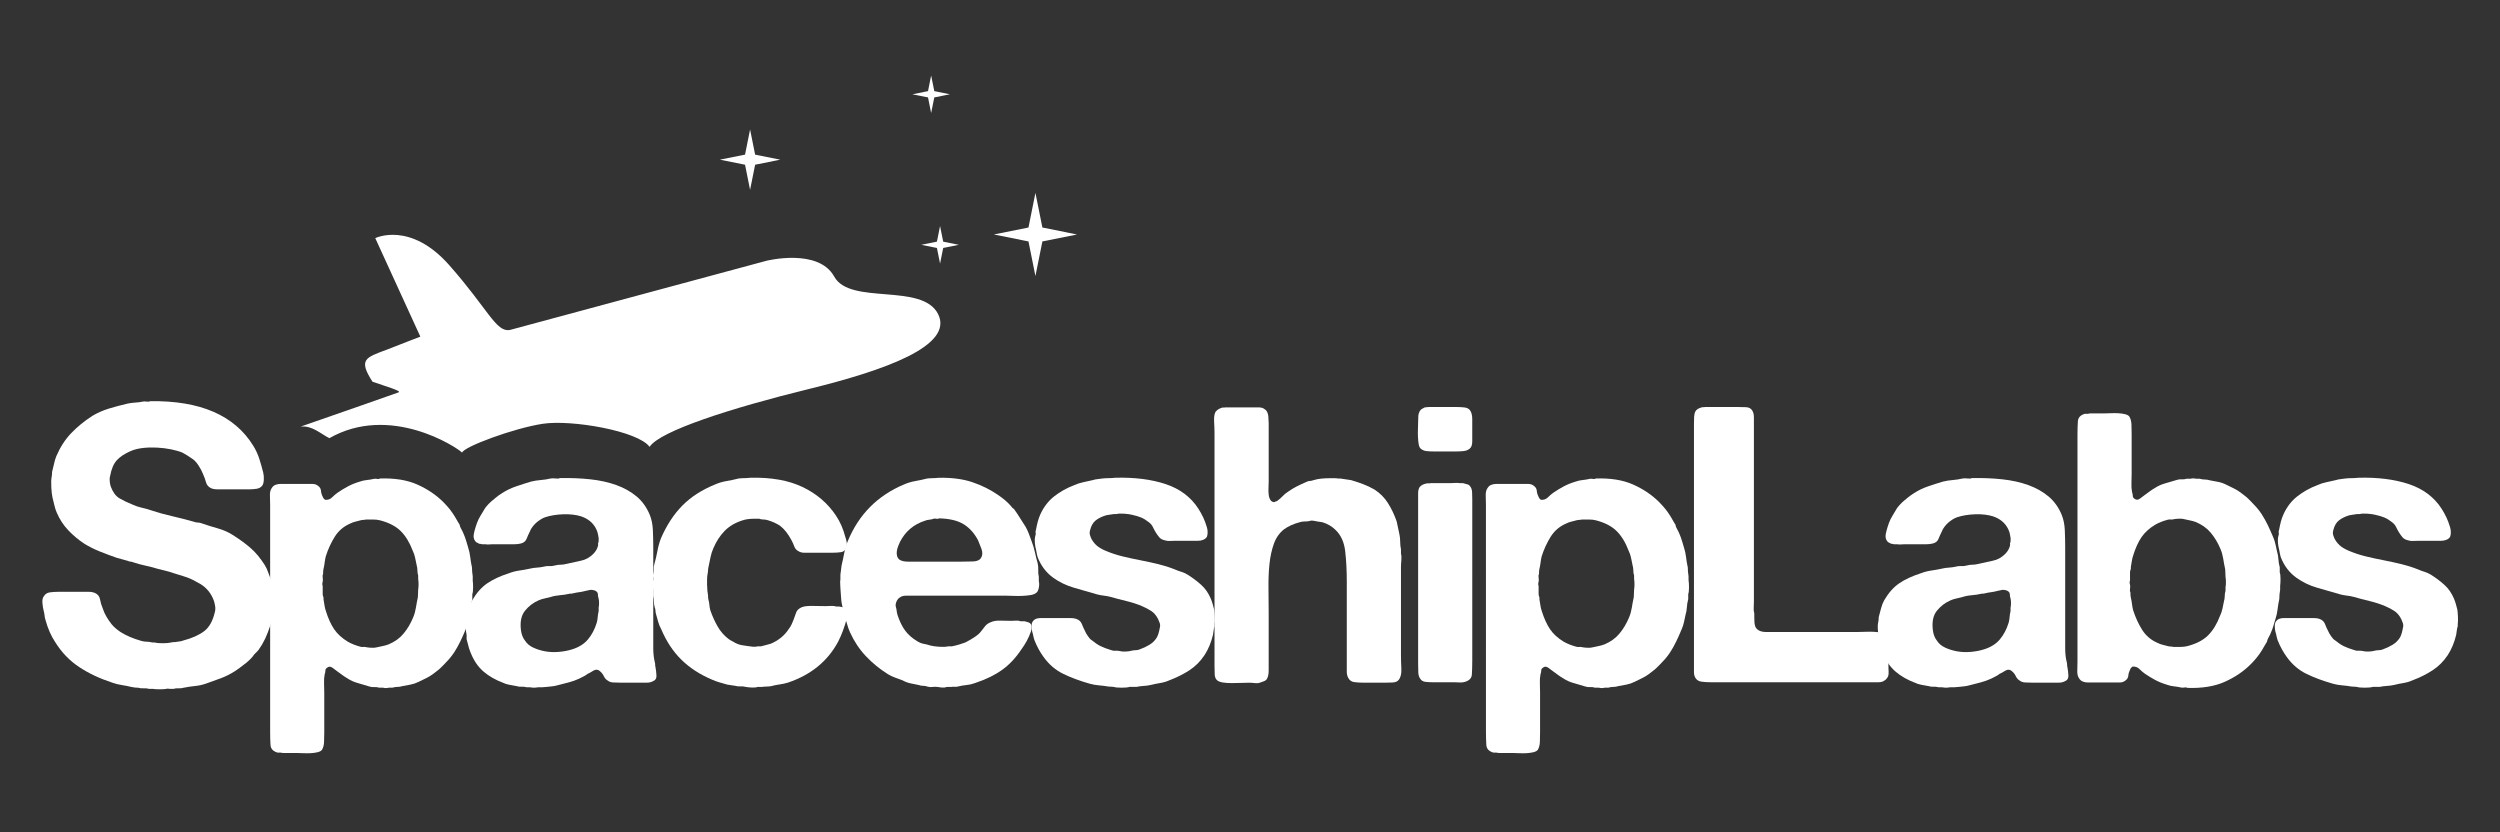 <?xml version="1.0" encoding="utf-8"?>
<!-- Generator: Adobe Illustrator 23.0.0, SVG Export Plug-In . SVG Version: 6.00 Build 0)  -->
<svg version="1.1" id="Capa_1" xmlns="http://www.w3.org/2000/svg" xmlns:xlink="http://www.w3.org/1999/xlink" x="0px" y="0px"
	 viewBox="0 0 1200 399.51" style="enable-background:new 0 0 1200 399.51;" xml:space="preserve">
<rect x="0" y="0" width="1200" height="399.51" fill="#333333" stroke="none"/>
<style type="text/css">
	.st0{fill:#ffffff;}
</style>
<g>
	<g>
		<g>
			<path class="st0" d="M71.99,192.57c24-0.37,40.51,6.74,49.54,21.34c1.23,1.99,2.19,4.03,2.88,6.13c0.67,2.1,1.33,4.39,1.95,6.87
				c0.25,0.99,0.34,2.14,0.27,3.43c-0.06,1.3-0.34,2.26-0.83,2.87c-0.62,0.75-1.49,1.21-2.6,1.4c-1.11,0.18-2.34,0.28-3.71,0.28
				h-11.68c-1.13,0-2.24,0-3.34,0c-1.12,0-2.05-0.13-2.78-0.38c-1.49-0.61-2.42-1.6-2.79-2.97c-0.36-1.36-0.86-2.72-1.48-4.08
				c-0.49-1.24-1.17-2.54-2.05-3.9c-0.86-1.36-1.78-2.41-2.78-3.15c-1.74-1.23-3.41-2.28-5.02-3.15c-1.49-0.62-3.31-1.14-5.47-1.58
				c-2.17-0.43-4.39-0.71-6.68-0.83c-2.28-0.12-4.54-0.07-6.77,0.18c-2.23,0.25-4.21,0.74-5.94,1.49c-2.85,1.23-5.04,2.69-6.6,4.35
				c-1.54,1.67-2.62,4.18-3.24,7.52c-0.25,0.86-0.31,1.82-0.18,2.87c0.12,1.05,0.3,1.89,0.56,2.5c0.99,2.6,2.37,4.43,4.17,5.48
				c1.79,1.04,3.93,2.07,6.41,3.05c1.36,0.62,2.74,1.08,4.17,1.4c1.42,0.31,2.87,0.71,4.35,1.21c3.34,1.11,6.79,2.07,10.31,2.87
				c3.53,0.81,7.01,1.7,10.48,2.69c0.62,0.25,1.24,0.37,1.86,0.37c0.61,0,1.23,0.13,1.85,0.38c2.47,0.86,5.04,1.67,7.7,2.41
				c2.66,0.75,5.04,1.8,7.14,3.15c3.34,2.11,6.23,4.21,8.63,6.32c2.41,2.1,4.67,4.83,6.78,8.16c0.61,0.99,1.13,2.1,1.57,3.34
				c0.44,1.25,0.89,2.48,1.4,3.72c0.12,0.37,0.19,0.71,0.19,1.02c0,0.31,0.06,0.59,0.19,0.84c0.49,1.98,0.73,4.45,0.73,7.42
				c0.25,0.62,0.25,1.24,0,1.86v3.34c-0.25,1.36-0.46,2.66-0.65,3.9c-0.19,1.24-0.46,2.47-0.83,3.71c-0.75,2.23-1.55,4.28-2.41,6.13
				c-0.87,1.86-1.92,3.66-3.15,5.38c-0.5,0.63-0.99,1.15-1.49,1.59c-0.49,0.43-0.93,0.95-1.3,1.57c-0.62,0.75-1.3,1.46-2.05,2.14
				c-0.74,0.68-1.54,1.34-2.41,1.95c-0.62,0.49-1.27,0.99-1.95,1.49c-0.68,0.48-1.39,0.99-2.13,1.48c-2.11,1.36-4.3,2.47-6.6,3.35
				c-2.28,0.85-4.66,1.72-7.15,2.59c-1.73,0.62-3.52,1.03-5.38,1.21c-1.85,0.19-3.71,0.46-5.57,0.84c-0.86,0.25-1.69,0.34-2.5,0.27
				c-0.8-0.06-1.57,0.03-2.32,0.28h-1.49c-0.25,0-0.58-0.03-1.02-0.09c-0.44-0.06-0.77-0.03-1.02,0.09
				c-0.62,0.12-1.68,0.19-3.16,0.19c-1.48,0-2.53-0.07-3.15-0.19h-1.86c-0.87-0.25-1.77-0.34-2.69-0.28
				c-0.93,0.07-1.77-0.03-2.5-0.27c-0.62,0-1.18-0.03-1.67-0.1c-0.5-0.07-1.06-0.15-1.68-0.28c-1.48-0.37-3.03-0.68-4.64-0.92
				c-1.61-0.25-3.1-0.62-4.45-1.12c-6.06-1.98-11.38-4.48-15.96-7.52c-4.58-3.02-8.42-7.01-11.51-11.97
				c-1.98-2.96-3.52-6.5-4.64-10.58c-0.25-0.74-0.4-1.48-0.46-2.23c-0.07-0.74-0.22-1.54-0.47-2.41c-0.25-0.99-0.44-2.19-0.56-3.62
				c-0.12-1.42,0.12-2.5,0.74-3.25c0.62-0.98,1.52-1.57,2.69-1.76c1.17-0.18,2.5-0.28,3.99-0.28h11.69c0.99,0,2.05,0,3.16,0
				c1.11,0,2.1,0.19,2.97,0.56c1.36,0.62,2.17,1.64,2.41,3.06c0.25,1.42,0.68,2.87,1.3,4.35c0.49,1.49,1.11,2.86,1.86,4.09
				c0.74,1.23,1.54,2.41,2.42,3.52c0.62,0.74,1.3,1.43,2.04,2.04c0.74,0.62,1.49,1.18,2.23,1.68c2.72,1.73,6.05,3.15,10.02,4.27
				c0.86,0.25,1.69,0.37,2.5,0.37c0.8,0,1.7,0.12,2.69,0.37h0.93c0.99,0.25,2.35,0.37,4.08,0.37c1.73,0,3.09-0.12,4.09-0.37
				c0.36-0.12,0.99-0.19,1.86-0.19c0.61-0.12,1.26-0.21,1.95-0.28c0.67-0.06,1.32-0.21,1.95-0.46c4.21-1.11,7.54-2.6,10.02-4.45
				c2.47-1.86,4.2-4.94,5.2-9.28c0.24-0.86,0.28-1.86,0.09-2.97c-0.19-1.11-0.4-1.97-0.65-2.6c-1.24-3.34-3.34-5.93-6.31-7.79
				c-0.38-0.25-1.05-0.62-2.05-1.12c-1.86-1.11-3.93-2-6.22-2.68c-2.29-0.67-4.54-1.39-6.78-2.14c-0.86-0.24-1.7-0.47-2.5-0.65
				c-0.81-0.19-1.7-0.4-2.69-0.65c-1.98-0.62-3.99-1.14-6.04-1.58c-2.04-0.44-3.98-0.95-5.85-1.58c-0.62-0.25-1.11-0.38-1.48-0.38
				s-0.81-0.11-1.3-0.36c-0.99-0.25-1.89-0.49-2.69-0.75c-0.81-0.25-1.7-0.49-2.69-0.74c-2.84-0.99-5.57-2.01-8.16-3.06
				c-2.6-1.05-5.01-2.26-7.24-3.62c-2.85-1.85-5.44-4.02-7.79-6.49c-2.35-2.48-4.21-5.32-5.57-8.54c-0.49-1.11-0.86-2.25-1.11-3.43
				c-0.26-1.17-0.56-2.44-0.93-3.8c-0.26-1.12-0.44-2.73-0.56-4.82c-0.12-2.1-0.07-3.84,0.18-5.2c0.12-0.49,0.19-1.23,0.19-2.23
				c0.37-1.36,0.68-2.66,0.93-3.89c0.25-1.24,0.62-2.48,1.12-3.72c1.85-4.32,4.23-8.01,7.15-11.04c2.9-3.03,6.28-5.78,10.11-8.26
				c2.47-1.48,5.13-2.65,7.97-3.52c2.85-0.86,5.88-1.68,9.1-2.42c1.23-0.25,2.44-0.39,3.61-0.46c1.18-0.06,2.38-0.21,3.62-0.47
				c0.37-0.12,0.95-0.12,1.77,0C71.21,192.88,71.74,192.82,71.99,192.57z"/>
			<path class="st0" d="M226.9,278.68c0.12,0.74,0.19,1.86,0.19,3.34c0,1.49-0.13,2.53-0.38,3.15v2.41
				c-0.37,1.36-0.58,2.67-0.65,3.9c-0.06,1.24-0.28,2.47-0.65,3.71c-0.25,1.11-0.5,2.26-0.74,3.43c-0.25,1.17-0.62,2.32-1.12,3.43
				c-0.86,2.1-1.73,4.05-2.6,5.84c-0.87,1.8-1.86,3.56-2.97,5.3c-0.75,1.11-1.52,2.13-2.32,3.06c-0.81,0.92-1.7,1.88-2.68,2.87
				l-1.3,1.3c-0.63,0.62-1.27,1.17-1.95,1.67c-0.68,0.49-1.33,0.99-1.95,1.49c-0.99,0.74-2.08,1.39-3.24,1.95
				c-1.18,0.56-2.38,1.15-3.63,1.77c-1.23,0.62-2.5,1.05-3.8,1.3c-1.3,0.25-2.63,0.49-3.98,0.74c-0.74,0.25-1.52,0.37-2.32,0.37
				c-0.8,0-1.63,0.13-2.5,0.38h-1.67c-0.99,0.25-1.92,0.25-2.78,0h-1.86c-0.74-0.25-1.51-0.34-2.32-0.29
				c-0.8,0.07-1.57-0.03-2.32-0.27c-1.98-0.62-3.87-1.17-5.66-1.68c-1.8-0.49-3.43-1.23-4.91-2.22c-0.87-0.5-1.68-1.03-2.42-1.58
				c-0.73-0.56-1.54-1.14-2.41-1.76c-0.5-0.37-1.25-0.93-2.23-1.67c-0.99-0.75-1.86-0.81-2.6-0.19c-0.62,0.37-0.93,0.83-0.93,1.39
				s-0.12,1.21-0.37,1.95c-0.25,1.23-0.34,2.66-0.28,4.26c0.06,1.61,0.1,3.09,0.1,4.45v18.93c0,1.61-0.04,3.19-0.1,4.74
				c-0.07,1.54-0.4,2.81-1.02,3.79c-0.37,0.49-1.05,0.87-2.04,1.12c-1,0.25-2.11,0.4-3.34,0.47c-1.24,0.06-2.48,0.06-3.71,0
				c-1.24-0.07-2.29-0.1-3.15-0.1h-5.01c-0.38,0-0.8,0-1.3,0c-0.5,0-0.94-0.07-1.3-0.19h-1.49c-2.11-0.62-3.22-1.82-3.34-3.61
				c-0.12-1.8-0.18-3.93-0.18-6.4V242.3c0-1.35-0.04-2.81-0.1-4.35c-0.07-1.55,0.21-2.76,0.83-3.63c0.5-0.86,1.18-1.41,2.05-1.67
				c0.62-0.24,1.4-0.37,2.32-0.37c0.93,0,1.82,0,2.69,0h8.9c1.25,0,2.42,0,3.53,0s2.05,0.31,2.78,0.93c0.86,0.62,1.32,1.4,1.39,2.32
				c0.07,0.94,0.34,1.89,0.84,2.88c0.12,0.37,0.28,0.65,0.46,0.84c0.19,0.18,0.41,0.39,0.65,0.65c1.36,0.12,2.48-0.26,3.34-1.12
				c0.87-0.86,1.73-1.6,2.6-2.23c1.61-1.12,3.28-2.13,5.01-3.06c1.72-0.93,3.65-1.7,5.75-2.32c0.98-0.36,2.07-0.62,3.24-0.74
				c1.18-0.12,2.32-0.3,3.44-0.56c0.49-0.12,1.02-0.12,1.58,0c0.56,0.13,1.02,0.07,1.39-0.19c7.05-0.24,13.02,0.71,17.9,2.88
				c4.89,2.17,9.07,4.98,12.53,8.44c0.62,0.62,1.17,1.21,1.67,1.77c0.5,0.55,0.99,1.14,1.49,1.76c0.86,1.12,1.63,2.23,2.31,3.34
				c0.68,1.11,1.33,2.23,1.95,3.34c0.25,0.26,0.41,0.56,0.47,0.93c0.06,0.37,0.21,0.8,0.47,1.3c0.74,1.24,1.41,2.73,2.04,4.46
				c0.25,0.73,0.49,1.5,0.75,2.31c0.25,0.81,0.49,1.64,0.74,2.51c0.49,1.49,0.84,3.03,1.02,4.63c0.18,1.62,0.47,3.29,0.84,5.02
				c0,0.62,0.02,1.3,0.09,2.04c0.07,0.75,0.16,1.49,0.28,2.23V278.68z M200.73,282.95c0.11-0.62,0.18-1.45,0.18-2.51
				c0-1.04-0.07-1.88-0.18-2.5v-1.67c-0.25-0.74-0.37-1.55-0.37-2.41c0-0.87-0.12-1.73-0.37-2.6c-0.25-1.23-0.5-2.44-0.75-3.62
				c-0.25-1.17-0.62-2.25-1.11-3.24c-1.49-3.96-3.41-7.11-5.75-9.46c-2.36-2.35-5.7-4.09-10.03-5.2c-0.99-0.25-2.07-0.37-3.24-0.37
				c-1.18,0-2.32,0-3.43,0c-0.5,0.12-0.93,0.18-1.3,0.18c-0.38,0-0.81,0.07-1.3,0.19c-0.88,0.26-1.71,0.46-2.5,0.65
				c-0.81,0.19-1.59,0.46-2.32,0.84c-3.22,1.36-5.72,3.47-7.52,6.31c-1.8,2.85-3.25,6-4.36,9.46c-0.25,0.99-0.43,2.01-0.56,3.06
				c-0.12,1.05-0.3,2.08-0.56,3.06c-0.12,0.49-0.18,1.3-0.18,2.41c-0.25,0.49-0.31,1.08-0.19,1.76c0.12,0.69,0.12,1.34,0,1.95
				c-0.25,0.75-0.25,1.43,0,2.05v2.23c0,0.61,0,1.18,0,1.67c0,0.49,0.12,0.99,0.37,1.49c0,0.86,0.07,1.54,0.2,2.04
				c0.11,0.74,0.24,1.49,0.36,2.23c0.12,0.75,0.3,1.49,0.56,2.23c1.11,3.59,2.44,6.53,3.99,8.82c1.54,2.28,3.74,4.3,6.59,6.03
				c1.72,0.99,3.77,1.79,6.13,2.42c0.48,0.12,0.92,0.15,1.3,0.09c0.37-0.07,0.8-0.02,1.3,0.09c0.49,0.12,1.23,0.21,2.23,0.28
				c0.99,0.07,1.8,0.03,2.42-0.09c0.99-0.25,2-0.46,3.06-0.65c1.04-0.19,2.06-0.47,3.06-0.84c2.97-1.24,5.39-2.96,7.24-5.2
				c1.86-2.23,3.4-4.82,4.63-7.79c0.62-1.48,1.05-3.02,1.3-4.63c0.25-1.61,0.57-3.28,0.94-5.01c0-0.62,0.03-1.24,0.09-1.86
				C200.7,284.18,200.73,283.57,200.73,282.95z"/>
			<path class="st0" d="M314.64,320.25c0.25,1.36,0.4,2.72,0.46,4.08c0.07,1.36-0.58,2.29-1.95,2.79c-0.75,0.36-1.61,0.55-2.6,0.55
				c-0.99,0-1.98,0-2.97,0h-10.01c-1.13,0-2.2-0.02-3.26-0.09c-1.04-0.07-1.88-0.34-2.5-0.84c-0.87-0.49-1.52-1.21-1.95-2.14
				c-0.44-0.93-1.02-1.7-1.76-2.32c-0.25-0.25-0.56-0.47-0.93-0.65c-0.38-0.19-0.86-0.21-1.49-0.1c-0.62,0.25-1.21,0.56-1.76,0.93
				c-0.56,0.37-1.15,0.68-1.77,0.93c-0.62,0.5-1.3,0.93-2.04,1.3c-0.75,0.38-1.49,0.76-2.23,1.12c-1.61,0.74-3.28,1.33-5.01,1.77
				c-1.73,0.43-3.52,0.89-5.39,1.39c-0.86,0.25-1.7,0.4-2.5,0.47c-0.81,0.07-1.64,0.15-2.51,0.27c-0.37,0-0.75,0.03-1.12,0.09
				c-0.37,0.07-0.74,0.1-1.12,0.1h-2.04c-1.24,0.25-2.47,0.25-3.71,0h-1.67c-0.87-0.25-1.7-0.34-2.5-0.28
				c-0.81,0.07-1.58-0.03-2.32-0.28c-1.24-0.25-2.42-0.46-3.52-0.65c-1.12-0.18-2.17-0.53-3.15-1.02c-3.59-1.36-6.65-3.12-9.19-5.29
				c-2.53-2.17-4.54-5.03-6.03-8.63c-0.37-0.86-0.71-1.79-1.02-2.78c-0.3-0.99-0.59-2.05-0.84-3.16c-0.25-0.62-0.34-1.23-0.28-1.85
				c0.07-0.62,0.03-1.24-0.09-1.86c-0.12-0.37-0.22-1.14-0.28-2.32c-0.07-1.18-0.03-2.01,0.1-2.51c0.25-1.23,0.37-2.29,0.37-3.15
				c0.36-1.36,0.74-2.76,1.11-4.17c0.38-1.42,0.86-2.7,1.49-3.81c2.1-3.59,4.52-6.31,7.24-8.16c2.73-1.86,6.19-3.47,10.4-4.82
				c1.6-0.63,3.27-1.05,5.01-1.3c1.73-0.25,3.46-0.56,5.19-0.94c0.99-0.24,2.04-0.39,3.16-0.46c1.11-0.07,2.22-0.21,3.34-0.46
				c0.86-0.26,1.72-0.34,2.6-0.28c0.86,0.07,1.8-0.03,2.78-0.29c0.87-0.25,1.73-0.36,2.6-0.36c0.87,0,1.79-0.12,2.79-0.37
				c2.6-0.62,4.97-1.15,7.14-1.58c2.17-0.43,4.11-1.51,5.86-3.24c1.11-1.12,1.85-2.35,2.22-3.71c0.12-0.38,0.16-0.68,0.1-0.93
				c-0.07-0.25-0.04-0.49,0.09-0.74c0.12-0.26,0.18-0.62,0.18-1.12c0-0.49,0-0.87,0-1.11c-0.12-0.49-0.21-0.99-0.27-1.5
				c-0.07-0.48-0.16-0.92-0.29-1.3c-1.23-3.7-3.83-6.24-7.79-7.6c-1.11-0.37-2.44-0.65-3.98-0.84c-1.55-0.18-3.12-0.25-4.73-0.18
				c-1.61,0.06-3.15,0.21-4.64,0.46c-1.49,0.25-2.78,0.56-3.9,0.94c-0.74,0.25-1.45,0.58-2.13,1.02c-0.69,0.43-1.34,0.89-1.95,1.39
				c-0.62,0.5-1.27,1.18-1.95,2.04c-0.68,0.87-1.14,1.68-1.39,2.42c-0.62,1.24-1.15,2.41-1.58,3.52c-0.44,1.13-1.33,1.87-2.69,2.23
				c-0.99,0.25-2.04,0.37-3.15,0.37c-1.11,0-2.22,0-3.33,0h-7.06c-0.62,0-1.23,0.03-1.85,0.09c-0.63,0.07-1.18,0.04-1.68-0.09h-1.67
				c-0.25-0.12-0.56-0.19-0.93-0.19c-0.37,0-0.68-0.12-0.93-0.37c-0.99-0.25-1.68-1.05-2.05-2.41c-0.12-0.63-0.12-1.24,0-1.86
				c0.12-0.62,0.25-1.18,0.37-1.68c0.38-1.36,0.77-2.63,1.21-3.8c0.44-1.17,0.96-2.26,1.58-3.25c0.38-0.62,0.75-1.23,1.12-1.86
				c0.37-0.61,0.74-1.23,1.11-1.86c0.99-1.36,2.23-2.65,3.71-3.89c0.26-0.11,0.62-0.44,1.12-0.93c0.62-0.49,1.17-0.93,1.67-1.3
				s1.05-0.74,1.68-1.12c2.1-1.36,4.33-2.44,6.68-3.24c2.35-0.8,4.76-1.58,7.24-2.32c1.49-0.36,3.03-0.62,4.64-0.74
				c1.6-0.12,3.21-0.37,4.82-0.75c0.49-0.11,1.27-0.11,2.32,0c1.05,0.13,1.7,0.07,1.95-0.18c5.08-0.11,9.93,0.07,14.57,0.56
				c4.64,0.49,8.85,1.42,12.62,2.78c3.78,1.36,7.02,3.19,9.75,5.47c2.72,2.29,4.82,5.23,6.31,8.81c0.86,2.11,1.36,4.52,1.49,7.24
				c0.12,2.72,0.19,5.5,0.19,8.35v41.38c0,2.36,0,4.74,0,7.15c0,2.41,0.25,4.61,0.73,6.58c0.12,0.37,0.19,0.77,0.19,1.21
				C314.45,319.47,314.52,319.88,314.64,320.25z M287.36,291.67c0.12-0.62,0.19-1.33,0.19-2.14c0-0.8-0.07-1.51-0.19-2.14
				c-0.25-0.73-0.37-1.42-0.37-2.03c0-0.62-0.25-1.12-0.74-1.49c-0.63-0.49-1.54-0.75-2.79-0.75c-0.49,0.13-0.93,0.21-1.3,0.28
				c-0.37,0.06-0.81,0.16-1.3,0.28c-0.87,0.25-1.8,0.43-2.78,0.56c-0.99,0.12-1.99,0.3-2.97,0.55c-0.37,0.13-0.93,0.19-1.67,0.19
				c-1.61,0.38-3.22,0.62-4.83,0.74c-1.6,0.13-3.15,0.44-4.63,0.94c-1,0.25-1.92,0.46-2.79,0.65c-0.86,0.18-1.73,0.46-2.6,0.83
				c-2.6,1.11-4.8,2.79-6.59,5.01c-1.79,2.23-2.44,5.32-1.95,9.28c0.25,2.1,0.94,3.85,2.05,5.2c0.87,1.36,2.17,2.45,3.9,3.24
				c1.73,0.81,3.62,1.39,5.66,1.77c2.04,0.37,4.21,0.46,6.5,0.28c2.28-0.19,4.42-0.59,6.4-1.21c3.22-0.99,5.76-2.57,7.61-4.73
				c1.85-2.17,3.28-4.86,4.27-8.07c0.24-0.86,0.39-1.77,0.46-2.69c0.07-0.93,0.21-1.89,0.46-2.87V291.67z"/>
			<path class="st0" d="M360.08,229.32c10.03-0.25,18.41,1.23,25.15,4.45c6.74,3.22,12.09,7.79,16.05,13.73
				c1.98,2.97,3.47,6.37,4.46,10.21c0.24,0.62,0.47,1.42,0.65,2.41c0.18,0.99,0.15,1.86-0.1,2.6c-0.49,1.36-1.36,2.14-2.6,2.32
				c-1.23,0.19-2.72,0.28-4.45,0.28h-9.65c-1.12,0-2.26,0-3.43,0s-2.14-0.25-2.87-0.74c-0.99-0.49-1.67-1.26-2.05-2.32
				c-0.37-1.05-0.87-2.14-1.48-3.24c-0.75-1.36-1.55-2.6-2.41-3.72c-0.86-1.11-1.87-2.09-2.97-2.97c-1.73-1.11-3.66-1.98-5.75-2.6
				c-0.75-0.25-1.49-0.37-2.23-0.37c-0.75,0-1.43-0.12-2.05-0.38h-1.86c-2.48,0-4.46,0.25-5.94,0.75c-3.59,1.11-6.5,2.82-8.72,5.1
				c-2.23,2.29-4.03,5.04-5.38,8.26c-0.62,1.36-1.09,2.81-1.4,4.35c-0.3,1.55-0.65,3.19-1.02,4.93c-0.11,0.49-0.18,0.99-0.18,1.49
				c0,0.49-0.07,0.99-0.19,1.48c-0.25,1.24-0.34,2.97-0.28,5.2c0.06,2.23,0.21,3.96,0.47,5.19c0,1,0.07,1.67,0.18,2.05
				c0.25,0.87,0.4,1.73,0.47,2.6c0.06,0.86,0.21,1.73,0.46,2.6c0.99,2.84,2.17,5.44,3.53,7.79c1.36,2.35,3.09,4.33,5.19,5.93
				c0.49,0.38,1.24,0.81,2.23,1.31c1.36,0.86,2.75,1.43,4.18,1.67c1.42,0.25,3.18,0.5,5.28,0.75c0.26,0,0.63,0,1.12,0
				c0.49,0,0.86-0.07,1.12-0.19h1.67c0.86-0.25,1.7-0.47,2.5-0.65c0.81-0.19,1.58-0.4,2.32-0.65c3.7-1.61,6.55-3.96,8.52-7.06
				c0.5-0.62,0.94-1.32,1.32-2.13c0.36-0.8,0.66-1.5,0.92-2.14c0.49-1.35,0.93-2.56,1.3-3.61c0.37-1.05,1.24-1.89,2.6-2.5
				c1.11-0.49,2.91-0.71,5.37-0.65c2.48,0.07,4.52,0.09,6.13,0.09c0.87,0,1.76-0.03,2.69-0.09c0.93-0.06,1.7,0.03,2.32,0.28h1.49
				c0.49,0.12,0.99,0.21,1.49,0.27c0.49,0.07,0.86,0.23,1.12,0.47c0.61,0.49,1.02,1.21,1.2,2.14c0.19,0.93,0.15,1.89-0.09,2.87
				c-1.11,4.08-2.47,7.74-4.08,10.95c-5.07,9.54-13.17,16.15-24.31,19.86c-1.23,0.37-2.54,0.65-3.89,0.84
				c-1.37,0.18-2.73,0.46-4.08,0.83c-0.75,0.12-1.49,0.19-2.23,0.19c-0.74,0-1.48,0.06-2.23,0.18h-2.04
				c-0.62,0.26-1.55,0.34-2.79,0.28c-1.24-0.07-2.17-0.15-2.79-0.28c-0.99-0.25-1.88-0.34-2.69-0.27c-0.8,0.07-1.63-0.04-2.5-0.28
				c-0.62-0.13-1.24-0.22-1.86-0.28c-0.62-0.07-1.24-0.16-1.85-0.28c-1.36-0.37-2.67-0.75-3.91-1.12c-1.23-0.36-2.41-0.8-3.52-1.3
				c-5.81-2.47-10.7-5.66-14.65-9.55c-3.97-3.9-7.19-8.76-9.65-14.57c-0.62-1.12-1.12-2.32-1.49-3.62c-0.37-1.3-0.75-2.63-1.12-3.99
				c-0.12-0.49-0.19-0.95-0.19-1.39c0-0.43-0.12-0.96-0.36-1.58c-0.25-0.87-0.37-1.77-0.37-2.69c0-0.92-0.13-1.81-0.38-2.69v-3.15
				c-0.25-0.62-0.37-1.33-0.37-2.13c0-0.81,0.12-1.52,0.37-2.14c0.12-0.62,0.12-1.17,0-1.67c-0.12-0.5-0.12-0.99,0-1.49
				c0.25-0.87,0.34-1.67,0.28-2.41c-0.07-0.74,0.03-1.49,0.28-2.23c0.62-2.23,1.11-4.36,1.49-6.41c0.37-2.05,0.92-4.05,1.67-6.03
				c2.72-6.31,6.15-11.56,10.3-15.78c4.14-4.2,9.43-7.6,15.86-10.2c1.73-0.75,3.53-1.26,5.39-1.58c1.86-0.31,3.78-0.71,5.75-1.22
				c0.99-0.11,1.92-0.18,2.79-0.18C358.16,229.5,359.1,229.44,360.08,229.32z"/>
			<path class="st0" d="M498.62,278.87c0.25,0.99,0.25,2.09,0,3.34c-0.25,1.23-0.68,2.04-1.3,2.41c-0.62,0.49-1.52,0.84-2.69,1.02
				c-1.18,0.19-2.47,0.31-3.9,0.38c-1.43,0.07-2.85,0.07-4.27,0c-1.42-0.07-2.69-0.1-3.8-0.1h-45.28c-0.86,0-1.7,0-2.51,0
				c-0.8,0-1.5,0.12-2.13,0.37c-0.99,0.5-1.61,0.99-1.86,1.49c-0.26,0.25-0.49,0.71-0.74,1.4c-0.25,0.67-0.31,1.32-0.19,1.95
				c0.25,0.74,0.4,1.45,0.46,2.13c0.07,0.69,0.21,1.4,0.47,2.13c0.99,2.97,2.19,5.41,3.62,7.33c1.42,1.93,3.37,3.63,5.84,5.11
				c0.99,0.62,2.02,1.03,3.06,1.21c1.05,0.18,2.14,0.47,3.24,0.83c0.99,0.25,2.36,0.44,4.09,0.57c1.73,0.12,3.22,0.07,4.45-0.19
				h1.67c1.23-0.25,2.38-0.52,3.43-0.84c1.05-0.3,2.08-0.65,3.06-1.02c1.23-0.62,2.63-1.42,4.18-2.41c1.54-0.99,2.69-1.98,3.42-2.97
				c0.62-0.87,1.27-1.7,1.95-2.5c0.67-0.8,1.51-1.4,2.5-1.77c1.23-0.62,2.81-0.89,4.73-0.84c1.92,0.07,3.68,0.1,5.29,0.1
				c0.75,0,1.51-0.03,2.32-0.1c0.81-0.06,1.52,0.04,2.14,0.29h1.86c1.24,0.24,2.1,0.55,2.6,0.92c0.48,0.25,0.77,0.81,0.83,1.68
				c0.07,0.86-0.03,1.6-0.28,2.23c-0.62,1.73-1.3,3.29-2.04,4.64c-0.75,1.36-1.61,2.72-2.6,4.08c-2.72,4.08-5.81,7.37-9.27,9.83
				c-3.47,2.48-7.79,4.57-12.99,6.31c-1.36,0.5-2.72,0.81-4.08,0.94c-1.36,0.12-2.78,0.37-4.27,0.74c-0.49,0.12-1.02,0.16-1.58,0.09
				c-0.56-0.06-1.08-0.03-1.58,0.09h-2.04c-0.62,0.26-1.33,0.34-2.13,0.28c-0.81-0.07-1.52-0.15-2.14-0.28
				c-0.99-0.12-1.86-0.12-2.6,0c-0.75,0.13-1.55,0.07-2.41-0.18c-0.62-0.26-1.3-0.37-2.04-0.37c-0.75,0-1.43-0.13-2.05-0.37
				c-1.36-0.25-2.72-0.53-4.09-0.84c-1.35-0.3-2.6-0.77-3.7-1.4c-1.36-0.49-2.63-0.96-3.8-1.4c-1.18-0.42-2.26-0.95-3.25-1.57
				c-3.96-2.48-7.48-5.35-10.57-8.63c-3.1-3.27-5.64-7.08-7.61-11.41c-0.62-1.36-1.12-2.76-1.49-4.18
				c-0.37-1.42-0.87-2.87-1.49-4.35c-0.12-0.5-0.18-0.96-0.18-1.4c0-0.43-0.07-0.89-0.18-1.39c-0.5-1.49-0.81-3.09-0.94-4.83
				c-0.12-1.72-0.25-3.46-0.37-5.18c0-0.62-0.03-1.31-0.09-2.05c-0.07-0.75-0.03-1.42,0.09-2.05v-2.23l0.56-4.46
				c0.49-2.09,0.93-4.14,1.3-6.12c0.37-1.98,0.93-3.84,1.67-5.56c5.32-12.87,14.35-21.96,27.1-27.28c1.73-0.75,3.5-1.26,5.29-1.58
				c1.79-0.31,3.68-0.71,5.66-1.22c0.99-0.11,1.91-0.18,2.79-0.18c0.85,0,1.79-0.06,2.78-0.18c6.31-0.12,11.72,0.59,16.24,2.13
				c4.52,1.54,8.57,3.56,12.16,6.03c1.12,0.74,2.23,1.58,3.34,2.5c1.12,0.94,2.1,1.9,2.97,2.88c0.37,0.62,0.87,1.11,1.49,1.49
				c0.99,1.36,1.92,2.75,2.79,4.17c0.85,1.42,1.79,2.88,2.78,4.36c0.62,1.12,1.14,2.26,1.58,3.43c0.43,1.18,0.89,2.44,1.4,3.8
				c0.62,1.61,1.11,3.28,1.48,5.01c0.38,1.73,0.8,3.47,1.3,5.2c0.25,0.99,0.34,2.07,0.29,3.24c-0.07,1.18,0.03,2.27,0.27,3.25
				V278.87z M470.79,267.92c0.86-1.25,0.95-2.75,0.28-4.55c-0.68-1.79-1.21-3.13-1.58-3.99c-1.74-3.34-4.02-5.91-6.87-7.7
				c-2.85-1.79-6.81-2.75-11.88-2.87c-0.38,0.25-0.81,0.31-1.3,0.18c-0.5-0.11-0.93-0.11-1.31,0c-0.62,0.25-1.3,0.41-2.04,0.47
				c-0.75,0.07-1.42,0.21-2.05,0.47c-5.45,1.73-9.46,5.13-12.06,10.2c-0.26,0.5-0.53,1.15-0.83,1.95c-0.31,0.81-0.54,1.61-0.66,2.41
				c-0.12,0.81-0.1,1.58,0.09,2.32c0.19,0.75,0.58,1.36,1.21,1.86c0.99,0.62,2.35,0.92,4.08,0.92c1.73,0,3.4,0,5.01,0h20.6
				c1.73,0,3.56-0.02,5.48-0.09C468.9,269.43,470.17,268.91,470.79,267.92z"/>
			<path class="st0" d="M535.31,229.32c9.28-0.25,17.35,0.77,24.22,3.05c6.87,2.3,12.09,6.23,15.68,11.79
				c0.87,1.36,1.64,2.75,2.32,4.17c0.67,1.43,1.26,3.01,1.77,4.74c0.24,0.74,0.36,1.55,0.36,2.41c0,0.87-0.12,1.61-0.36,2.23
				c-0.5,0.74-1.19,1.23-2.05,1.49c-0.62,0.25-1.36,0.37-2.23,0.37c-0.87,0-1.74,0-2.6,0h-8.17c-0.86,0-1.73,0.03-2.6,0.09
				c-0.87,0.07-1.67-0.03-2.42-0.28c-1.24-0.25-2.17-0.75-2.78-1.48c-0.62-0.75-1.17-1.52-1.67-2.32c-0.49-0.81-0.96-1.67-1.4-2.6
				c-0.43-0.92-1.08-1.69-1.95-2.32c-1.23-0.99-2.45-1.73-3.61-2.23c-1.18-0.49-2.64-0.93-4.36-1.31c-0.87-0.24-2.13-0.42-3.8-0.55
				c-1.68-0.12-2.95-0.06-3.8,0.19h-1.31c-0.62,0.12-1.2,0.21-1.76,0.27c-0.57,0.07-1.16,0.16-1.76,0.28
				c-2.11,0.62-3.8,1.46-5.11,2.5c-1.3,1.06-2.2,2.63-2.69,4.74c-0.25,0.86-0.25,1.67,0,2.41c0.24,0.75,0.48,1.36,0.74,1.86
				c0.87,1.49,1.88,2.66,3.06,3.53c1.17,0.86,2.57,1.6,4.18,2.23c2.34,0.98,4.91,1.82,7.7,2.5c2.78,0.68,5.63,1.3,8.53,1.85
				c2.91,0.56,5.76,1.19,8.54,1.86c2.79,0.69,5.41,1.52,7.89,2.51c1.11,0.49,2.19,0.89,3.25,1.2c1.04,0.32,2.07,0.78,3.05,1.4
				c2.35,1.49,4.48,3.1,6.41,4.83c1.92,1.73,3.43,3.89,4.54,6.49c0.37,0.87,0.68,1.73,0.93,2.6c0.25,0.87,0.5,1.81,0.74,2.78
				c0.12,0.75,0.22,1.89,0.29,3.43c0.07,1.55,0.03,2.76-0.1,3.62v0.93c-0.25,0.75-0.4,1.46-0.46,2.13
				c-0.07,0.69-0.16,1.34-0.28,1.96c-0.87,3.7-2.23,6.98-4.09,9.82c-1.97,2.97-4.39,5.39-7.23,7.24c-2.85,1.86-6.07,3.47-9.65,4.82
				c-1.36,0.62-2.82,1.05-4.37,1.3c-1.54,0.25-3.06,0.56-4.55,0.94c-1.11,0.24-2.25,0.4-3.42,0.46c-1.17,0.07-2.32,0.21-3.43,0.46
				h-3.34c-0.74,0.26-2.01,0.38-3.8,0.38c-1.79,0-3.06-0.12-3.8-0.38c-0.37,0-0.78-0.02-1.2-0.09c-0.44-0.06-0.9-0.09-1.4-0.09
				c-1.49-0.26-2.97-0.44-4.46-0.56c-1.48-0.12-2.9-0.37-4.26-0.74c-4.82-1.36-9.09-2.94-12.8-4.74c-3.71-1.79-6.87-4.48-9.47-8.07
				c-1.73-2.35-3.22-5.08-4.45-8.16c-0.25-0.75-0.49-1.73-0.74-2.97c-0.25-0.62-0.44-1.49-0.56-2.6c-0.13-1.11-0.07-2.04,0.18-2.78
				c0.38-0.86,0.99-1.49,1.86-1.86c0.61-0.25,1.36-0.37,2.22-0.37c0.87,0,1.8,0,2.79,0H511c0.99,0,1.98,0,2.97,0
				c0.99,0,1.86,0.12,2.6,0.37c1.36,0.49,2.26,1.3,2.69,2.42c0.43,1.11,0.95,2.28,1.58,3.52c0.25,0.62,0.71,1.42,1.4,2.41
				c0.67,0.99,1.26,1.62,1.76,1.87c1.49,1.23,2.91,2.19,4.26,2.87c1.37,0.67,3.1,1.32,5.2,1.95c0.62,0.25,1.24,0.34,1.86,0.28
				c0.62-0.07,1.24-0.03,1.86,0.09c0.99,0.26,2.07,0.35,3.24,0.28c1.18-0.06,2.2-0.21,3.07-0.47c0.62-0.11,1.21-0.18,1.76-0.18
				c0.56,0,1.14-0.12,1.77-0.37c1.73-0.62,3.3-1.36,4.73-2.23c1.42-0.87,2.57-1.98,3.43-3.34c0.62-0.99,1.12-2.54,1.49-4.64
				c0.25-0.86,0.25-1.67,0-2.42c-0.25-0.74-0.5-1.36-0.75-1.86c-0.86-1.73-1.95-3.03-3.24-3.89c-1.3-0.86-2.82-1.67-4.55-2.41
				c-2.35-0.99-4.82-1.79-7.42-2.41c-2.6-0.62-5.2-1.31-7.79-2.05c-0.99-0.25-2.02-0.44-3.06-0.56c-1.05-0.12-2.07-0.31-3.06-0.55
				c-3.96-1.12-7.74-2.2-11.33-3.26c-3.58-1.04-6.86-2.62-9.83-4.72c-3.46-2.48-6-5.82-7.6-10.03c-0.25-0.86-0.49-2.04-0.74-3.52
				c-0.25-0.85-0.44-1.91-0.56-3.15c-0.13-1.23-0.07-2.35,0.18-3.34c0.25-0.62,0.31-1.14,0.19-1.57c-0.12-0.44-0.07-0.96,0.19-1.58
				c0.25-1.36,0.52-2.63,0.83-3.8c0.31-1.17,0.71-2.32,1.21-3.43c1.61-3.58,3.84-6.49,6.68-8.72c2.85-2.24,6.07-4.02,9.65-5.38
				c1.36-0.62,2.79-1.08,4.27-1.39c1.49-0.31,3.03-0.65,4.64-1.03c0.74-0.25,1.49-0.4,2.23-0.46c0.74-0.06,1.48-0.15,2.23-0.29
				c0.99-0.11,2.05-0.18,3.15-0.18C533.27,229.5,534.33,229.44,535.31,229.32z"/>
			<path class="st0" d="M588,195.55h12.62c1.24,0,2.44,0,3.62,0c1.17,0,2.14,0.3,2.87,0.92c0.86,0.5,1.43,1.55,1.67,3.15
				c0,0.62,0.03,1.21,0.1,1.77c0.06,0.56,0.09,1.14,0.09,1.77v6.69v21.33c0,0.87-0.03,1.86-0.09,2.98
				c-0.07,1.11-0.04,2.19,0.09,3.24c0.11,1.05,0.4,1.93,0.84,2.6c0.43,0.69,1.07,1.03,1.95,1.03c0.24-0.25,0.49-0.37,0.74-0.37
				c0.25,0,0.5-0.12,0.75-0.37c0.86-0.62,1.67-1.33,2.41-2.13c0.75-0.81,1.61-1.51,2.6-2.14c1.36-0.98,2.79-1.84,4.27-2.59
				c1.48-0.75,3.09-1.49,4.82-2.23c0.49-0.24,0.99-0.36,1.49-0.36c0.49,0,1.04-0.12,1.67-0.38c1.23-0.37,2.53-0.62,3.89-0.75
				c1.36-0.11,2.85-0.18,4.46-0.18c0.62,0,1.2,0,1.76,0c0.56,0,1.14,0.07,1.77,0.18h1.12c0.86,0.13,1.7,0.26,2.5,0.38
				c0.81,0.12,1.63,0.25,2.51,0.37c2.09,0.62,4.04,1.27,5.83,1.95c1.79,0.69,3.56,1.53,5.3,2.51c2.71,1.73,4.91,3.93,6.58,6.59
				c1.68,2.66,3.07,5.59,4.18,8.81c0.25,0.99,0.46,2.01,0.65,3.06c0.18,1.04,0.4,2.07,0.65,3.06c0.25,1.11,0.37,2.28,0.37,3.52
				c0,1.24,0.12,2.47,0.38,3.71v2.04c0.25,0.99,0.3,2.08,0.18,3.24c-0.12,1.19-0.18,2.26-0.18,3.25v13.18v28.94
				c0,2.1,0.06,4.34,0.18,6.68c0.12,2.36-0.3,4.15-1.31,5.39c-0.61,0.75-1.6,1.14-2.97,1.21c-1.36,0.07-2.72,0.09-4.07,0.09H655
				c-1.99,0-3.66-0.09-5.01-0.28c-1.36-0.19-2.36-0.95-2.97-2.32c-0.37-0.75-0.56-1.65-0.56-2.69s0-2.07,0-3.06v-10.58v-29.68
				c0-5.2-0.25-9.99-0.75-14.39c-0.49-4.39-2.03-7.83-4.63-10.3c-1.74-1.73-3.84-2.97-6.31-3.71c-0.5-0.12-0.9-0.19-1.21-0.19
				c-0.3,0-0.72-0.06-1.2-0.18c-0.51-0.12-1.16-0.25-1.96-0.37c-0.8-0.12-1.44-0.07-1.95,0.19c-0.74,0.12-1.51,0.18-2.32,0.18
				c-0.81,0-1.58,0.12-2.32,0.37c-2.85,0.75-5.33,1.86-7.42,3.34c-2.23,1.73-3.87,4.05-4.92,6.96c-1.05,2.91-1.76,6.18-2.14,9.83
				c-0.37,3.66-0.52,7.52-0.46,11.6c0.06,4.08,0.09,8.04,0.09,11.88v22.46c0,1.61,0,3.31,0,5.1c0,1.79-0.31,3.19-0.93,4.18
				c-0.37,0.49-0.87,0.83-1.49,1.02c-0.62,0.18-1.23,0.39-1.85,0.65c-0.75,0.25-1.59,0.3-2.51,0.18c-0.92-0.12-1.82-0.18-2.69-0.18
				c-1.11,0-2.41,0.03-3.89,0.1c-1.49,0.06-2.97,0.08-4.47,0.08c-1.48,0-2.84-0.08-4.08-0.27c-1.23-0.19-2.16-0.53-2.78-1.03
				c-0.75-0.62-1.15-1.58-1.21-2.87c-0.07-1.3-0.09-2.63-0.09-3.99v-16.51V233.4v-25.24c0-1.6-0.06-3.53-0.19-5.76
				c-0.12-2.23,0.13-3.83,0.74-4.82c0.75-0.86,1.73-1.49,2.97-1.86c0.25-0.11,0.49-0.16,0.74-0.09
				C587.51,195.69,587.76,195.67,588,195.55z"/>
			<path class="st0" d="M705.38,196.66c0.86,0.99,1.3,2.47,1.3,4.45c0,1.99,0,3.9,0,5.76c0,1.61,0,3.28,0,5
				c0,1.74-0.44,2.91-1.3,3.53c-0.74,0.62-1.71,0.99-2.88,1.12c-1.17,0.12-2.44,0.18-3.8,0.18h-10.39c-1.36,0-2.57-0.06-3.61-0.18
				c-1.05-0.12-1.95-0.49-2.69-1.12c-0.49-0.37-0.84-1.08-1.03-2.13c-0.18-1.04-0.3-2.23-0.36-3.53c-0.07-1.3-0.07-2.62,0-3.98
				c0.06-1.36,0.09-2.53,0.09-3.52s0.03-1.89,0.09-2.69c0.07-0.81,0.28-1.51,0.65-2.14c0.25-0.48,0.59-0.86,1.02-1.11
				c0.44-0.25,0.89-0.5,1.4-0.74c0.25,0,0.56-0.03,0.93-0.1s0.67-0.09,0.92-0.09h13.55c1.24,0,2.41,0.07,3.52,0.19
				C703.9,195.67,704.76,196.03,705.38,196.66z M706.68,317.46c0,2.48-0.07,4.58-0.19,6.32c-0.12,1.73-1.23,2.91-3.33,3.52
				c-0.74,0.25-1.55,0.34-2.42,0.28c-0.87-0.07-1.79-0.1-2.78-0.1h-10.39c-1.12,0-2.2-0.07-3.25-0.18
				c-1.05-0.12-1.82-0.49-2.32-1.12c-0.74-0.86-1.14-1.95-1.21-3.24c-0.06-1.3-0.09-2.69-0.09-4.18v-78.3c0-1.25,0-2.48,0-3.72
				c0-1.23,0.25-2.23,0.74-2.97c0.74-0.86,1.8-1.42,3.16-1.67c0.25-0.12,0.58-0.16,1.02-0.1c0.43,0.06,0.77,0.03,1.01-0.09h9.29
				c0.74,0,1.58-0.03,2.5-0.09c0.92-0.07,1.7-0.03,2.32,0.09h1.49c0.74,0.25,1.42,0.43,2.04,0.56c0.62,0.12,1.12,0.49,1.49,1.11
				c0.49,0.62,0.77,1.49,0.84,2.6c0.06,1.13,0.09,2.3,0.09,3.53V317.46z"/>
			<path class="st0" d="M810.53,278.68c0.13,0.74,0.19,1.86,0.19,3.34c0,1.49-0.12,2.53-0.37,3.15v2.41
				c-0.36,1.36-0.59,2.67-0.65,3.9c-0.07,1.24-0.28,2.47-0.66,3.71c-0.25,1.11-0.48,2.26-0.73,3.43c-0.26,1.17-0.62,2.32-1.12,3.43
				c-0.86,2.1-1.74,4.05-2.6,5.84c-0.86,1.8-1.85,3.56-2.97,5.3c-0.75,1.11-1.52,2.13-2.32,3.06c-0.81,0.92-1.71,1.88-2.69,2.87
				l-1.3,1.3c-0.62,0.62-1.27,1.17-1.95,1.67c-0.67,0.49-1.32,0.99-1.95,1.49c-0.99,0.74-2.07,1.39-3.24,1.95
				c-1.18,0.56-2.38,1.15-3.62,1.77c-1.24,0.62-2.51,1.05-3.8,1.3c-1.3,0.25-2.63,0.49-3.99,0.74c-0.74,0.25-1.52,0.37-2.32,0.37
				c-0.81,0-1.64,0.13-2.5,0.38h-1.68c-0.99,0.25-1.91,0.25-2.79,0h-1.86c-0.73-0.25-1.51-0.34-2.32-0.29
				c-0.81,0.07-1.58-0.03-2.32-0.27c-1.98-0.62-3.87-1.17-5.67-1.68c-1.79-0.49-3.43-1.23-4.91-2.22c-0.87-0.5-1.68-1.03-2.42-1.58
				c-0.74-0.56-1.55-1.14-2.41-1.76c-0.5-0.37-1.24-0.93-2.24-1.67c-0.99-0.75-1.86-0.81-2.6-0.19c-0.62,0.37-0.93,0.83-0.93,1.39
				s-0.12,1.21-0.37,1.95c-0.25,1.23-0.34,2.66-0.28,4.26c0.06,1.61,0.09,3.09,0.09,4.45v18.93c0,1.61-0.03,3.19-0.09,4.74
				c-0.07,1.54-0.4,2.81-1.02,3.79c-0.37,0.49-1.06,0.87-2.04,1.12c-0.99,0.25-2.1,0.4-3.34,0.47c-1.24,0.06-2.49,0.06-3.72,0
				c-1.23-0.07-2.28-0.1-3.15-0.1h-5.01c-0.37,0-0.81,0-1.3,0c-0.49,0-0.93-0.07-1.3-0.19h-1.48c-2.11-0.62-3.22-1.82-3.34-3.61
				c-0.12-1.8-0.19-3.93-0.19-6.4V242.3c0-1.35-0.04-2.81-0.1-4.35c-0.06-1.55,0.22-2.76,0.84-3.63c0.49-0.86,1.18-1.41,2.05-1.67
				c0.62-0.24,1.4-0.37,2.32-0.37c0.94,0,1.83,0,2.69,0h8.9c1.24,0,2.42,0,3.52,0c1.12,0,2.05,0.31,2.79,0.93
				c0.86,0.62,1.32,1.4,1.39,2.32c0.06,0.94,0.34,1.89,0.84,2.88c0.12,0.37,0.28,0.65,0.46,0.84c0.19,0.18,0.4,0.39,0.65,0.65
				c1.36,0.12,2.48-0.26,3.34-1.12c0.86-0.86,1.73-1.6,2.6-2.23c1.6-1.12,3.28-2.13,5.01-3.06c1.73-0.93,3.64-1.7,5.75-2.32
				c0.99-0.36,2.07-0.62,3.24-0.74c1.18-0.12,2.32-0.3,3.43-0.56c0.5-0.12,1.03-0.12,1.58,0c0.56,0.13,1.02,0.07,1.4-0.19
				c7.06-0.24,13.02,0.71,17.91,2.88s9.06,4.98,12.52,8.44c0.62,0.62,1.17,1.21,1.68,1.77c0.49,0.55,0.99,1.14,1.48,1.76
				c0.87,1.12,1.65,2.23,2.32,3.34c0.68,1.11,1.32,2.23,1.95,3.34c0.25,0.26,0.4,0.56,0.47,0.93c0.06,0.37,0.21,0.8,0.46,1.3
				c0.74,1.24,1.42,2.73,2.05,4.46c0.24,0.73,0.48,1.5,0.74,2.31c0.25,0.81,0.49,1.64,0.75,2.51c0.48,1.49,0.84,3.03,1.02,4.63
				c0.18,1.62,0.46,3.29,0.84,5.02c0,0.62,0.03,1.3,0.09,2.04c0.06,0.75,0.15,1.49,0.27,2.23V278.68z M784.37,282.95
				c0.12-0.62,0.18-1.45,0.18-2.51c0-1.04-0.06-1.88-0.18-2.5v-1.67c-0.25-0.74-0.37-1.55-0.37-2.41c0-0.87-0.13-1.73-0.38-2.6
				c-0.25-1.23-0.49-2.44-0.74-3.62c-0.25-1.17-0.62-2.25-1.12-3.24c-1.48-3.96-3.4-7.11-5.75-9.46c-2.36-2.35-5.69-4.09-10.02-5.2
				c-0.99-0.25-2.07-0.37-3.24-0.37c-1.18,0-2.32,0-3.43,0c-0.5,0.12-0.93,0.18-1.31,0.18c-0.37,0-0.8,0.07-1.3,0.19
				c-0.87,0.26-1.71,0.46-2.5,0.65c-0.81,0.19-1.59,0.46-2.32,0.84c-3.21,1.36-5.72,3.47-7.51,6.31c-1.8,2.85-3.25,6-4.37,9.46
				c-0.25,0.99-0.43,2.01-0.55,3.06c-0.12,1.05-0.31,2.08-0.56,3.06c-0.12,0.49-0.19,1.3-0.19,2.41c-0.25,0.49-0.3,1.08-0.18,1.76
				c0.12,0.69,0.12,1.34,0,1.95c-0.25,0.75-0.25,1.43,0,2.05v2.23c0,0.61,0,1.18,0,1.67c0,0.49,0.12,0.99,0.37,1.49
				c0,0.86,0.07,1.54,0.19,2.04c0.12,0.74,0.25,1.49,0.37,2.23c0.12,0.75,0.3,1.49,0.55,2.23c1.12,3.59,2.45,6.53,3.99,8.82
				c1.54,2.28,3.75,4.3,6.6,6.03c1.73,0.99,3.76,1.79,6.12,2.42c0.49,0.12,0.93,0.15,1.3,0.09c0.38-0.07,0.81-0.02,1.31,0.09
				c0.49,0.12,1.23,0.21,2.23,0.28c0.99,0.07,1.79,0.03,2.41-0.09c0.99-0.25,2.01-0.46,3.07-0.65c1.04-0.19,2.06-0.47,3.05-0.84
				c2.97-1.24,5.39-2.96,7.24-5.2c1.86-2.23,3.41-4.82,4.64-7.79c0.62-1.48,1.04-3.02,1.3-4.63c0.25-1.61,0.56-3.28,0.94-5.01
				c0-0.62,0.02-1.24,0.08-1.86C784.33,284.18,784.37,283.57,784.37,282.95z"/>
			<path class="st0" d="M818.31,195.36h15.77c1.36,0,2.69,0.03,3.99,0.09c1.3,0.07,2.25,0.52,2.87,1.4c0.62,0.86,0.93,2,0.93,3.42
				c0,1.42,0,2.95,0,4.55v16.89v56.23v10.95c0,1-0.03,1.95-0.09,2.88c-0.07,0.93,0.03,1.82,0.28,2.68v1.86
				c0,0.87,0.03,1.7,0.08,2.51c0.07,0.8,0.22,1.51,0.47,2.13c0.86,1.61,2.6,2.41,5.2,2.41c2.6,0,5.13,0,7.61,0h35.99
				c0.99,0,2.23-0.03,3.72-0.09c1.48-0.07,2.9-0.07,4.26,0c1.36,0.06,2.63,0.21,3.8,0.46c1.18,0.25,1.95,0.62,2.32,1.12
				c0.62,0.74,0.93,1.67,0.93,2.78c0,1.11,0,2.28,0,3.52v8.53c0,1,0.03,1.92,0.09,2.78c0.06,0.87-0.03,1.61-0.27,2.23
				c-0.51,0.99-1.12,1.68-1.87,2.05c-0.62,0.49-1.54,0.74-2.78,0.74c-1.24,0-2.42,0-3.53,0h-13.17h-50.29h-13.36
				c-1.74,0-3.25-0.09-4.55-0.28c-1.3-0.18-2.26-0.76-2.87-1.75c-0.49-0.76-0.74-1.71-0.74-2.88s0-2.32,0-3.43v-12.99v-49.18v-41.94
				v-11.69c0-1.12,0.03-2.23,0.08-3.34c0.07-1.12,0.29-1.98,0.66-2.6c0.49-0.86,1.49-1.49,2.97-1.85c0.25-0.12,0.48-0.16,0.74-0.1
				C817.8,195.51,818.06,195.48,818.31,195.36z"/>
			<path class="st0" d="M992.37,320.25c0.25,1.36,0.4,2.72,0.46,4.08s-0.59,2.29-1.95,2.79c-0.74,0.36-1.61,0.55-2.6,0.55
				c-0.99,0-1.98,0-2.97,0H975.3c-1.11,0-2.19-0.02-3.25-0.09c-1.05-0.07-1.88-0.34-2.5-0.84c-0.87-0.49-1.52-1.21-1.95-2.14
				c-0.43-0.93-1.02-1.7-1.76-2.32c-0.25-0.25-0.56-0.47-0.93-0.65c-0.37-0.19-0.87-0.21-1.49-0.1c-0.62,0.25-1.2,0.56-1.76,0.93
				c-0.56,0.37-1.15,0.68-1.76,0.93c-0.62,0.5-1.31,0.93-2.04,1.3c-0.75,0.38-1.49,0.76-2.23,1.12c-1.61,0.74-3.28,1.33-5.01,1.77
				c-1.73,0.43-3.52,0.89-5.38,1.39c-0.87,0.25-1.7,0.4-2.5,0.47c-0.81,0.07-1.65,0.15-2.51,0.27c-0.37,0-0.75,0.03-1.12,0.09
				c-0.37,0.07-0.74,0.1-1.12,0.1h-2.04c-1.24,0.25-2.47,0.25-3.71,0h-1.67c-0.87-0.25-1.71-0.34-2.5-0.28
				c-0.81,0.07-1.59-0.03-2.32-0.28c-1.24-0.25-2.42-0.46-3.53-0.65c-1.11-0.18-2.17-0.53-3.15-1.02c-3.59-1.36-6.65-3.12-9.19-5.29
				c-2.53-2.17-4.54-5.03-6.03-8.63c-0.36-0.86-0.71-1.79-1.02-2.78c-0.3-0.99-0.59-2.05-0.83-3.16c-0.26-0.62-0.35-1.23-0.28-1.85
				c0.06-0.62,0.02-1.24-0.1-1.86c-0.12-0.37-0.22-1.14-0.28-2.32c-0.06-1.18-0.03-2.01,0.1-2.51c0.24-1.23,0.37-2.29,0.37-3.15
				c0.37-1.36,0.74-2.76,1.11-4.17c0.38-1.42,0.87-2.7,1.49-3.81c2.1-3.59,4.51-6.31,7.24-8.16c2.71-1.86,6.18-3.47,10.39-4.82
				c1.6-0.63,3.27-1.05,5-1.3c1.74-0.25,3.48-0.56,5.2-0.94c0.99-0.24,2.04-0.39,3.16-0.46c1.11-0.07,2.22-0.21,3.34-0.46
				c0.86-0.26,1.73-0.34,2.6-0.28c0.87,0.07,1.8-0.03,2.78-0.29c0.86-0.25,1.73-0.36,2.6-0.36c0.86,0,1.79-0.12,2.78-0.37
				c2.59-0.62,4.98-1.15,7.15-1.58c2.16-0.43,4.11-1.51,5.84-3.24c1.11-1.12,1.86-2.35,2.23-3.71c0.12-0.38,0.16-0.68,0.1-0.93
				c-0.07-0.25-0.03-0.49,0.09-0.74c0.12-0.26,0.18-0.62,0.18-1.12c0-0.49,0-0.87,0-1.11c-0.12-0.49-0.21-0.99-0.27-1.5
				c-0.07-0.48-0.15-0.92-0.28-1.3c-1.25-3.7-3.84-6.24-7.8-7.6c-1.11-0.37-2.44-0.65-3.98-0.84c-1.55-0.18-3.12-0.25-4.73-0.18
				c-1.61,0.06-3.15,0.21-4.64,0.46c-1.48,0.25-2.78,0.56-3.9,0.94c-0.74,0.25-1.44,0.58-2.14,1.02c-0.68,0.43-1.33,0.89-1.94,1.39
				c-0.62,0.5-1.28,1.18-1.95,2.04c-0.68,0.87-1.14,1.68-1.39,2.42c-0.62,1.24-1.15,2.41-1.59,3.52c-0.43,1.13-1.32,1.87-2.68,2.23
				c-0.99,0.25-2.04,0.37-3.15,0.37s-2.23,0-3.34,0h-7.05c-0.62,0-1.23,0.03-1.86,0.09c-0.62,0.07-1.17,0.04-1.67-0.09h-1.67
				c-0.25-0.12-0.56-0.19-0.93-0.19c-0.37,0-0.68-0.12-0.93-0.37c-0.99-0.25-1.68-1.05-2.05-2.41c-0.12-0.63-0.12-1.24,0-1.86
				c0.12-0.62,0.25-1.18,0.37-1.68c0.38-1.36,0.77-2.63,1.21-3.8c0.44-1.17,0.96-2.26,1.58-3.25c0.37-0.62,0.75-1.23,1.12-1.86
				c0.37-0.61,0.75-1.23,1.11-1.86c0.99-1.36,2.23-2.65,3.71-3.89c0.25-0.11,0.62-0.44,1.12-0.93c0.62-0.49,1.17-0.93,1.68-1.3
				c0.48-0.37,1.04-0.74,1.66-1.12c2.11-1.36,4.34-2.44,6.68-3.24c2.35-0.8,4.76-1.58,7.24-2.32c1.5-0.36,3.04-0.62,4.65-0.74
				c1.6-0.12,3.21-0.37,4.82-0.75c0.48-0.11,1.26-0.11,2.32,0c1.05,0.13,1.7,0.07,1.95-0.18c5.08-0.11,9.93,0.07,14.57,0.56
				c4.64,0.49,8.85,1.42,12.62,2.78c3.77,1.36,7.01,3.19,9.74,5.47c2.72,2.29,4.83,5.23,6.31,8.81c0.86,2.11,1.36,4.52,1.49,7.24
				c0.12,2.72,0.19,5.5,0.19,8.35v41.38c0,2.36,0,4.74,0,7.15c0,2.41,0.24,4.61,0.74,6.58c0.11,0.37,0.18,0.77,0.18,1.21
				C992.18,319.47,992.24,319.88,992.37,320.25z M965.09,291.67c0.12-0.62,0.19-1.33,0.19-2.14c0-0.8-0.07-1.51-0.19-2.14
				c-0.25-0.73-0.37-1.42-0.37-2.03c0-0.62-0.25-1.12-0.74-1.49c-0.62-0.49-1.54-0.75-2.78-0.75c-0.49,0.13-0.93,0.21-1.3,0.28
				c-0.37,0.06-0.81,0.16-1.31,0.28c-0.86,0.25-1.79,0.43-2.78,0.56c-0.99,0.12-1.99,0.3-2.97,0.55c-0.37,0.13-0.93,0.19-1.67,0.19
				c-1.61,0.38-3.22,0.62-4.83,0.74c-1.61,0.13-3.15,0.44-4.64,0.94c-0.99,0.25-1.91,0.46-2.78,0.65c-0.87,0.18-1.74,0.46-2.6,0.83
				c-2.6,1.11-4.8,2.79-6.6,5.01c-1.8,2.23-2.44,5.32-1.95,9.28c0.24,2.1,0.93,3.85,2.04,5.2c0.87,1.36,2.17,2.45,3.9,3.24
				c1.73,0.81,3.61,1.39,5.66,1.77c2.05,0.37,4.21,0.46,6.5,0.28c2.28-0.19,4.42-0.59,6.4-1.21c3.22-0.99,5.76-2.57,7.61-4.73
				c1.85-2.17,3.28-4.86,4.27-8.07c0.25-0.86,0.39-1.77,0.46-2.69c0.06-0.93,0.21-1.89,0.46-2.87V291.67z"/>
			<path class="st0" d="M1094.44,283.25c-0.12,0.74-0.22,1.48-0.29,2.23c-0.06,0.74-0.08,1.42-0.08,2.04
				c-0.38,1.73-0.65,3.41-0.84,5.01c-0.19,1.61-0.52,3.15-1.03,4.64c-0.25,0.87-0.49,1.7-0.74,2.5c-0.25,0.81-0.49,1.58-0.74,2.32
				c-0.62,1.72-1.3,3.21-2.05,4.46c-0.25,0.48-0.4,0.92-0.46,1.3c-0.07,0.37-0.21,0.67-0.47,0.92c-0.62,1.13-1.27,2.24-1.95,3.34
				c-0.68,1.12-1.45,2.23-2.32,3.33c-0.48,0.62-0.99,1.22-1.48,1.77c-0.49,0.55-1.05,1.13-1.68,1.76
				c-3.46,3.47-7.63,6.27-12.52,8.44c-4.89,2.16-10.86,3.13-17.91,2.87c-0.37-0.25-0.84-0.31-1.39-0.18c-0.56,0.12-1.09,0.12-1.58,0
				c-1.11-0.25-2.26-0.44-3.42-0.56c-1.17-0.12-2.26-0.37-3.25-0.74c-2.1-0.62-4.02-1.4-5.75-2.32c-1.74-0.93-3.41-1.95-5.02-3.06
				c-0.85-0.62-1.73-1.36-2.59-2.23c-0.88-0.86-1.99-1.24-3.34-1.12c-0.25,0.25-0.46,0.47-0.65,0.66c-0.19,0.18-0.34,0.46-0.47,0.83
				c-0.49,0.99-0.77,1.95-0.83,2.88c-0.07,0.92-0.53,1.69-1.4,2.32c-0.75,0.62-1.67,0.93-2.78,0.93c-1.12,0-2.29,0-3.52,0h-8.91
				c-0.86,0-1.76,0-2.68,0c-0.94,0-1.71-0.12-2.32-0.37c-0.86-0.26-1.54-0.81-2.04-1.67c-0.62-0.87-0.9-2.08-0.84-3.62
				c0.06-1.55,0.09-3,0.09-4.36V208.65c0-2.48,0.07-4.61,0.19-6.41c0.12-1.79,1.22-3,3.33-3.61h1.49c0.38-0.12,0.81-0.19,1.3-0.19
				c0.49,0,0.93,0,1.31,0h5c0.87,0,1.92-0.03,3.15-0.09c1.24-0.06,2.48-0.06,3.72,0c1.22,0.06,2.35,0.21,3.34,0.46
				c0.99,0.25,1.68,0.62,2.05,1.12c0.62,0.99,0.96,2.26,1.03,3.8c0.06,1.54,0.09,3.13,0.09,4.73v18.93c0,1.36-0.03,2.84-0.09,4.45
				c-0.07,1.61,0.02,3.03,0.27,4.27c0.25,0.74,0.37,1.39,0.37,1.95s0.31,1.03,0.93,1.39c0.75,0.62,1.61,0.56,2.6-0.18
				c0.99-0.75,1.73-1.31,2.22-1.67c0.88-0.62,1.68-1.21,2.42-1.77c0.73-0.55,1.54-1.08,2.41-1.57c1.49-0.99,3.13-1.73,4.92-2.23
				c1.79-0.49,3.68-1.04,5.66-1.67c0.74-0.25,1.51-0.34,2.32-0.28c0.8,0.07,1.57-0.03,2.32-0.28h1.86c0.86-0.24,1.78-0.24,2.79,0
				h1.68c0.85,0.25,1.69,0.38,2.5,0.38c0.8,0,1.57,0.12,2.32,0.37c1.36,0.25,2.69,0.5,3.99,0.75c1.3,0.24,2.56,0.67,3.8,1.3
				c1.23,0.61,2.44,1.2,3.61,1.76s2.25,1.21,3.25,1.95c0.62,0.49,1.26,0.99,1.95,1.49c0.67,0.49,1.33,1.05,1.95,1.67l1.3,1.31
				c0.99,0.99,1.89,1.95,2.69,2.87c0.81,0.93,1.58,1.95,2.32,3.06c1.12,1.74,2.1,3.5,2.97,5.29c0.87,1.8,1.73,3.75,2.61,5.85
				c0.48,1.12,0.85,2.26,1.1,3.43c0.25,1.18,0.5,2.32,0.75,3.44c0.37,1.23,0.59,2.46,0.66,3.7c0.06,1.24,0.27,2.54,0.64,3.9v2.41
				c0.25,0.62,0.37,1.67,0.37,3.15c0,1.5-0.06,2.6-0.18,3.34V283.25z M1068.18,275.08c-0.07-0.62-0.1-1.24-0.1-1.87
				c-0.37-1.72-0.68-3.39-0.93-5c-0.25-1.61-0.68-3.16-1.3-4.65c-1.24-2.97-2.78-5.56-4.64-7.79c-1.85-2.23-4.26-3.96-7.24-5.2
				c-0.99-0.37-2-0.65-3.06-0.83c-1.04-0.19-2.07-0.41-3.06-0.66c-0.62-0.12-1.41-0.15-2.42-0.09c-0.99,0.07-1.73,0.15-2.22,0.28
				c-0.49,0.12-0.93,0.16-1.31,0.09c-0.36-0.06-0.8-0.03-1.3,0.09c-2.35,0.62-4.39,1.42-6.12,2.42c-2.85,1.72-5.04,3.74-6.59,6.02
				c-1.55,2.29-2.88,5.23-3.99,8.82c-0.25,0.75-0.44,1.49-0.56,2.23c-0.12,0.75-0.25,1.49-0.37,2.23c-0.13,0.48-0.19,1.17-0.19,2.03
				c-0.25,0.5-0.37,0.99-0.37,1.49c0,0.49,0,1.06,0,1.67v2.23c-0.25,0.62-0.25,1.3,0,2.05c0.12,0.61,0.12,1.26,0,1.95
				c-0.12,0.68-0.07,1.26,0.19,1.76c0,1.12,0.06,1.92,0.18,2.42c0.25,0.99,0.44,2.01,0.56,3.06c0.12,1.05,0.3,2.07,0.56,3.06
				c1.11,3.46,2.56,6.61,4.35,9.46c1.8,2.84,4.3,4.95,7.52,6.31c0.74,0.38,1.52,0.65,2.32,0.84c0.8,0.18,1.64,0.4,2.5,0.65
				c0.49,0.12,0.94,0.18,1.3,0.18c0.38,0,0.81,0.07,1.31,0.19c1.11,0,2.26,0,3.43,0c1.17,0,2.25-0.12,3.24-0.37
				c4.33-1.11,7.67-2.85,10.02-5.19c2.36-2.36,4.27-5.51,5.76-9.47c0.48-0.99,0.86-2.08,1.11-3.24c0.25-1.18,0.49-2.39,0.74-3.62
				c0.25-0.87,0.38-1.73,0.38-2.6c0-0.87,0.12-1.68,0.37-2.41v-1.67c0.12-0.62,0.19-1.46,0.19-2.51c0-1.05-0.07-1.89-0.19-2.5
				C1068.27,276.31,1068.24,275.7,1068.18,275.08z"/>
		</g>
		<path class="st0" d="M244.66,158.41l123.25-33.24c0,0,24.92-6.23,32.53,7.61c7.62,13.86,42.24,2.78,49.86,18
			c7.61,15.24-25.63,27.01-62.31,36.01c-36.71,9.01-71.33,20.08-76.18,27.7c-5.54-7.62-37.39-13.16-51.23-11.08
			c-13.86,2.08-38.09,11.08-38.77,13.85c-2.78-2.77-34.63-23.54-63.71-6.93c-4.16-2.08-8.3-6.23-13.85-5.54
			c18-6.23,45.25-15.77,47.03-16.44c1.79-0.66-5.88-2.8-12.48-5.13c-6.92-10.73-3.35-11.58,6.91-15.39
			c8.47-3.35,16.06-6.24,16.06-6.24l-21.64-47.29c0,0,16.73-8.26,35.47,12.93C234.33,148.44,238.02,159.46,244.66,158.41z"/>
		<polygon class="st0" points="497,92.59 500.35,109.21 516.96,112.55 500.35,115.89 497,132.51 493.67,115.89 477.05,112.55 
			493.67,109.21 		"/>
		<polygon class="st0" points="360.04,62.16 362.46,74.22 374.53,76.64 362.46,79.07 360.04,91.13 357.62,79.07 345.55,76.64 
			357.62,74.22 		"/>
		<polygon class="st0" points="446.95,36.23 448.46,43.74 455.96,45.25 448.46,46.76 446.95,54.26 445.45,46.76 437.94,45.25 
			445.45,43.74 		"/>
		<polygon class="st0" points="451.23,108.5 452.74,116 460.24,117.51 452.74,119.02 451.23,126.51 449.72,119.02 442.22,117.51 
			449.72,116 		"/>
		<path class="st0" d="M1132.05,229.32c9.28-0.25,17.36,0.77,24.21,3.05c6.87,2.3,12.1,6.23,15.69,11.79
			c0.87,1.36,1.64,2.75,2.32,4.17c0.67,1.43,1.26,3.01,1.77,4.74c0.24,0.74,0.36,1.55,0.36,2.41c0,0.87-0.12,1.61-0.36,2.23
			c-0.5,0.74-1.18,1.23-2.05,1.49c-0.62,0.25-1.36,0.37-2.23,0.37c-0.87,0-1.74,0-2.6,0H1161c-0.86,0-1.73,0.03-2.6,0.09
			c-0.87,0.07-1.67-0.03-2.41-0.28c-1.24-0.25-2.17-0.75-2.78-1.48c-0.63-0.75-1.18-1.52-1.68-2.32c-0.49-0.81-0.96-1.67-1.4-2.6
			c-0.44-0.92-1.08-1.69-1.95-2.32c-1.23-0.99-2.44-1.73-3.61-2.23c-1.18-0.49-2.63-0.93-4.36-1.31c-0.87-0.24-2.14-0.42-3.8-0.55
			c-1.68-0.12-2.95-0.06-3.81,0.19h-1.3c-0.62,0.12-1.21,0.21-1.76,0.27c-0.57,0.07-1.15,0.16-1.77,0.28
			c-2.11,0.62-3.8,1.46-5.11,2.5c-1.3,1.06-2.19,2.63-2.69,4.74c-0.25,0.86-0.25,1.67,0,2.41c0.25,0.75,0.49,1.36,0.74,1.86
			c0.87,1.49,1.88,2.66,3.06,3.53c1.17,0.86,2.57,1.6,4.18,2.23c2.34,0.98,4.91,1.82,7.7,2.5c2.78,0.68,5.63,1.3,8.53,1.85
			c2.91,0.56,5.76,1.19,8.54,1.86c2.78,0.69,5.41,1.52,7.88,2.51c1.12,0.49,2.19,0.89,3.25,1.2c1.04,0.32,2.07,0.78,3.05,1.4
			c2.36,1.49,4.49,3.1,6.41,4.83c1.91,1.73,3.43,3.89,4.54,6.49c0.37,0.87,0.68,1.73,0.93,2.6c0.25,0.87,0.5,1.81,0.74,2.78
			c0.12,0.75,0.22,1.89,0.29,3.43c0.07,1.55,0.03,2.76-0.1,3.62v0.93c-0.25,0.75-0.4,1.46-0.46,2.13c-0.07,0.69-0.15,1.34-0.28,1.96
			c-0.87,3.7-2.23,6.98-4.08,9.82c-1.98,2.97-4.4,5.39-7.24,7.24c-2.85,1.86-6.06,3.47-9.65,4.82c-1.36,0.62-2.82,1.05-4.36,1.3
			c-1.55,0.25-3.06,0.56-4.55,0.94c-1.12,0.24-2.26,0.4-3.43,0.46c-1.18,0.07-2.32,0.21-3.43,0.46h-3.34
			c-0.75,0.26-2.01,0.38-3.8,0.38c-1.8,0-3.07-0.12-3.81-0.38c-0.37,0-0.77-0.02-1.21-0.09c-0.44-0.06-0.89-0.09-1.39-0.09
			c-1.49-0.26-2.97-0.44-4.45-0.56c-1.49-0.12-2.91-0.37-4.27-0.74c-4.83-1.36-9.1-2.94-12.8-4.74c-3.71-1.79-6.87-4.48-9.47-8.07
			c-1.73-2.35-3.22-5.08-4.45-8.16c-0.26-0.75-0.49-1.73-0.74-2.97c-0.25-0.62-0.44-1.49-0.56-2.6c-0.12-1.11-0.07-2.04,0.19-2.78
			c0.37-0.86,0.99-1.49,1.86-1.86c0.62-0.25,1.36-0.37,2.22-0.37c0.87,0,1.79,0,2.79,0h8.71c0.99,0,1.98,0,2.97,0
			c0.99,0,1.86,0.12,2.6,0.37c1.35,0.49,2.25,1.3,2.68,2.42c0.43,1.11,0.95,2.28,1.58,3.52c0.25,0.62,0.71,1.42,1.4,2.41
			c0.67,0.99,1.26,1.62,1.76,1.87c1.49,1.23,2.91,2.19,4.26,2.87c1.37,0.67,3.1,1.32,5.21,1.95c0.62,0.25,1.23,0.34,1.85,0.28
			c0.62-0.07,1.24-0.03,1.87,0.09c0.99,0.26,2.06,0.35,3.24,0.28c1.18-0.06,2.2-0.21,3.07-0.47c0.62-0.11,1.21-0.18,1.76-0.18
			c0.56,0,1.14-0.12,1.76-0.37c1.73-0.62,3.31-1.36,4.73-2.23c1.42-0.87,2.57-1.98,3.44-3.34c0.61-0.99,1.11-2.54,1.48-4.64
			c0.25-0.86,0.25-1.67,0-2.42c-0.25-0.74-0.5-1.36-0.75-1.86c-0.86-1.73-1.95-3.03-3.24-3.89c-1.3-0.86-2.82-1.67-4.55-2.41
			c-2.35-0.99-4.82-1.79-7.42-2.41c-2.6-0.62-5.2-1.31-7.79-2.05c-0.99-0.25-2.02-0.44-3.06-0.56c-1.05-0.12-2.07-0.31-3.06-0.55
			c-3.96-1.12-7.74-2.2-11.33-3.26c-3.58-1.04-6.86-2.62-9.83-4.72c-3.46-2.48-6-5.82-7.61-10.03c-0.25-0.86-0.49-2.04-0.74-3.52
			c-0.25-0.85-0.44-1.91-0.57-3.15c-0.11-1.23-0.06-2.35,0.19-3.34c0.25-0.62,0.31-1.14,0.19-1.57c-0.12-0.44-0.07-0.96,0.19-1.58
			c0.25-1.36,0.52-2.63,0.83-3.8c0.31-1.17,0.71-2.32,1.21-3.43c1.6-3.58,3.84-6.49,6.68-8.72c2.85-2.24,6.06-4.02,9.65-5.38
			c1.36-0.62,2.78-1.08,4.28-1.39c1.48-0.31,3.02-0.65,4.63-1.03c0.74-0.25,1.49-0.4,2.23-0.46c0.75-0.06,1.48-0.15,2.23-0.29
			c0.98-0.11,2.04-0.18,3.15-0.18C1130.02,229.5,1131.07,229.44,1132.05,229.32z"/>
	</g>
</g>
</svg>
